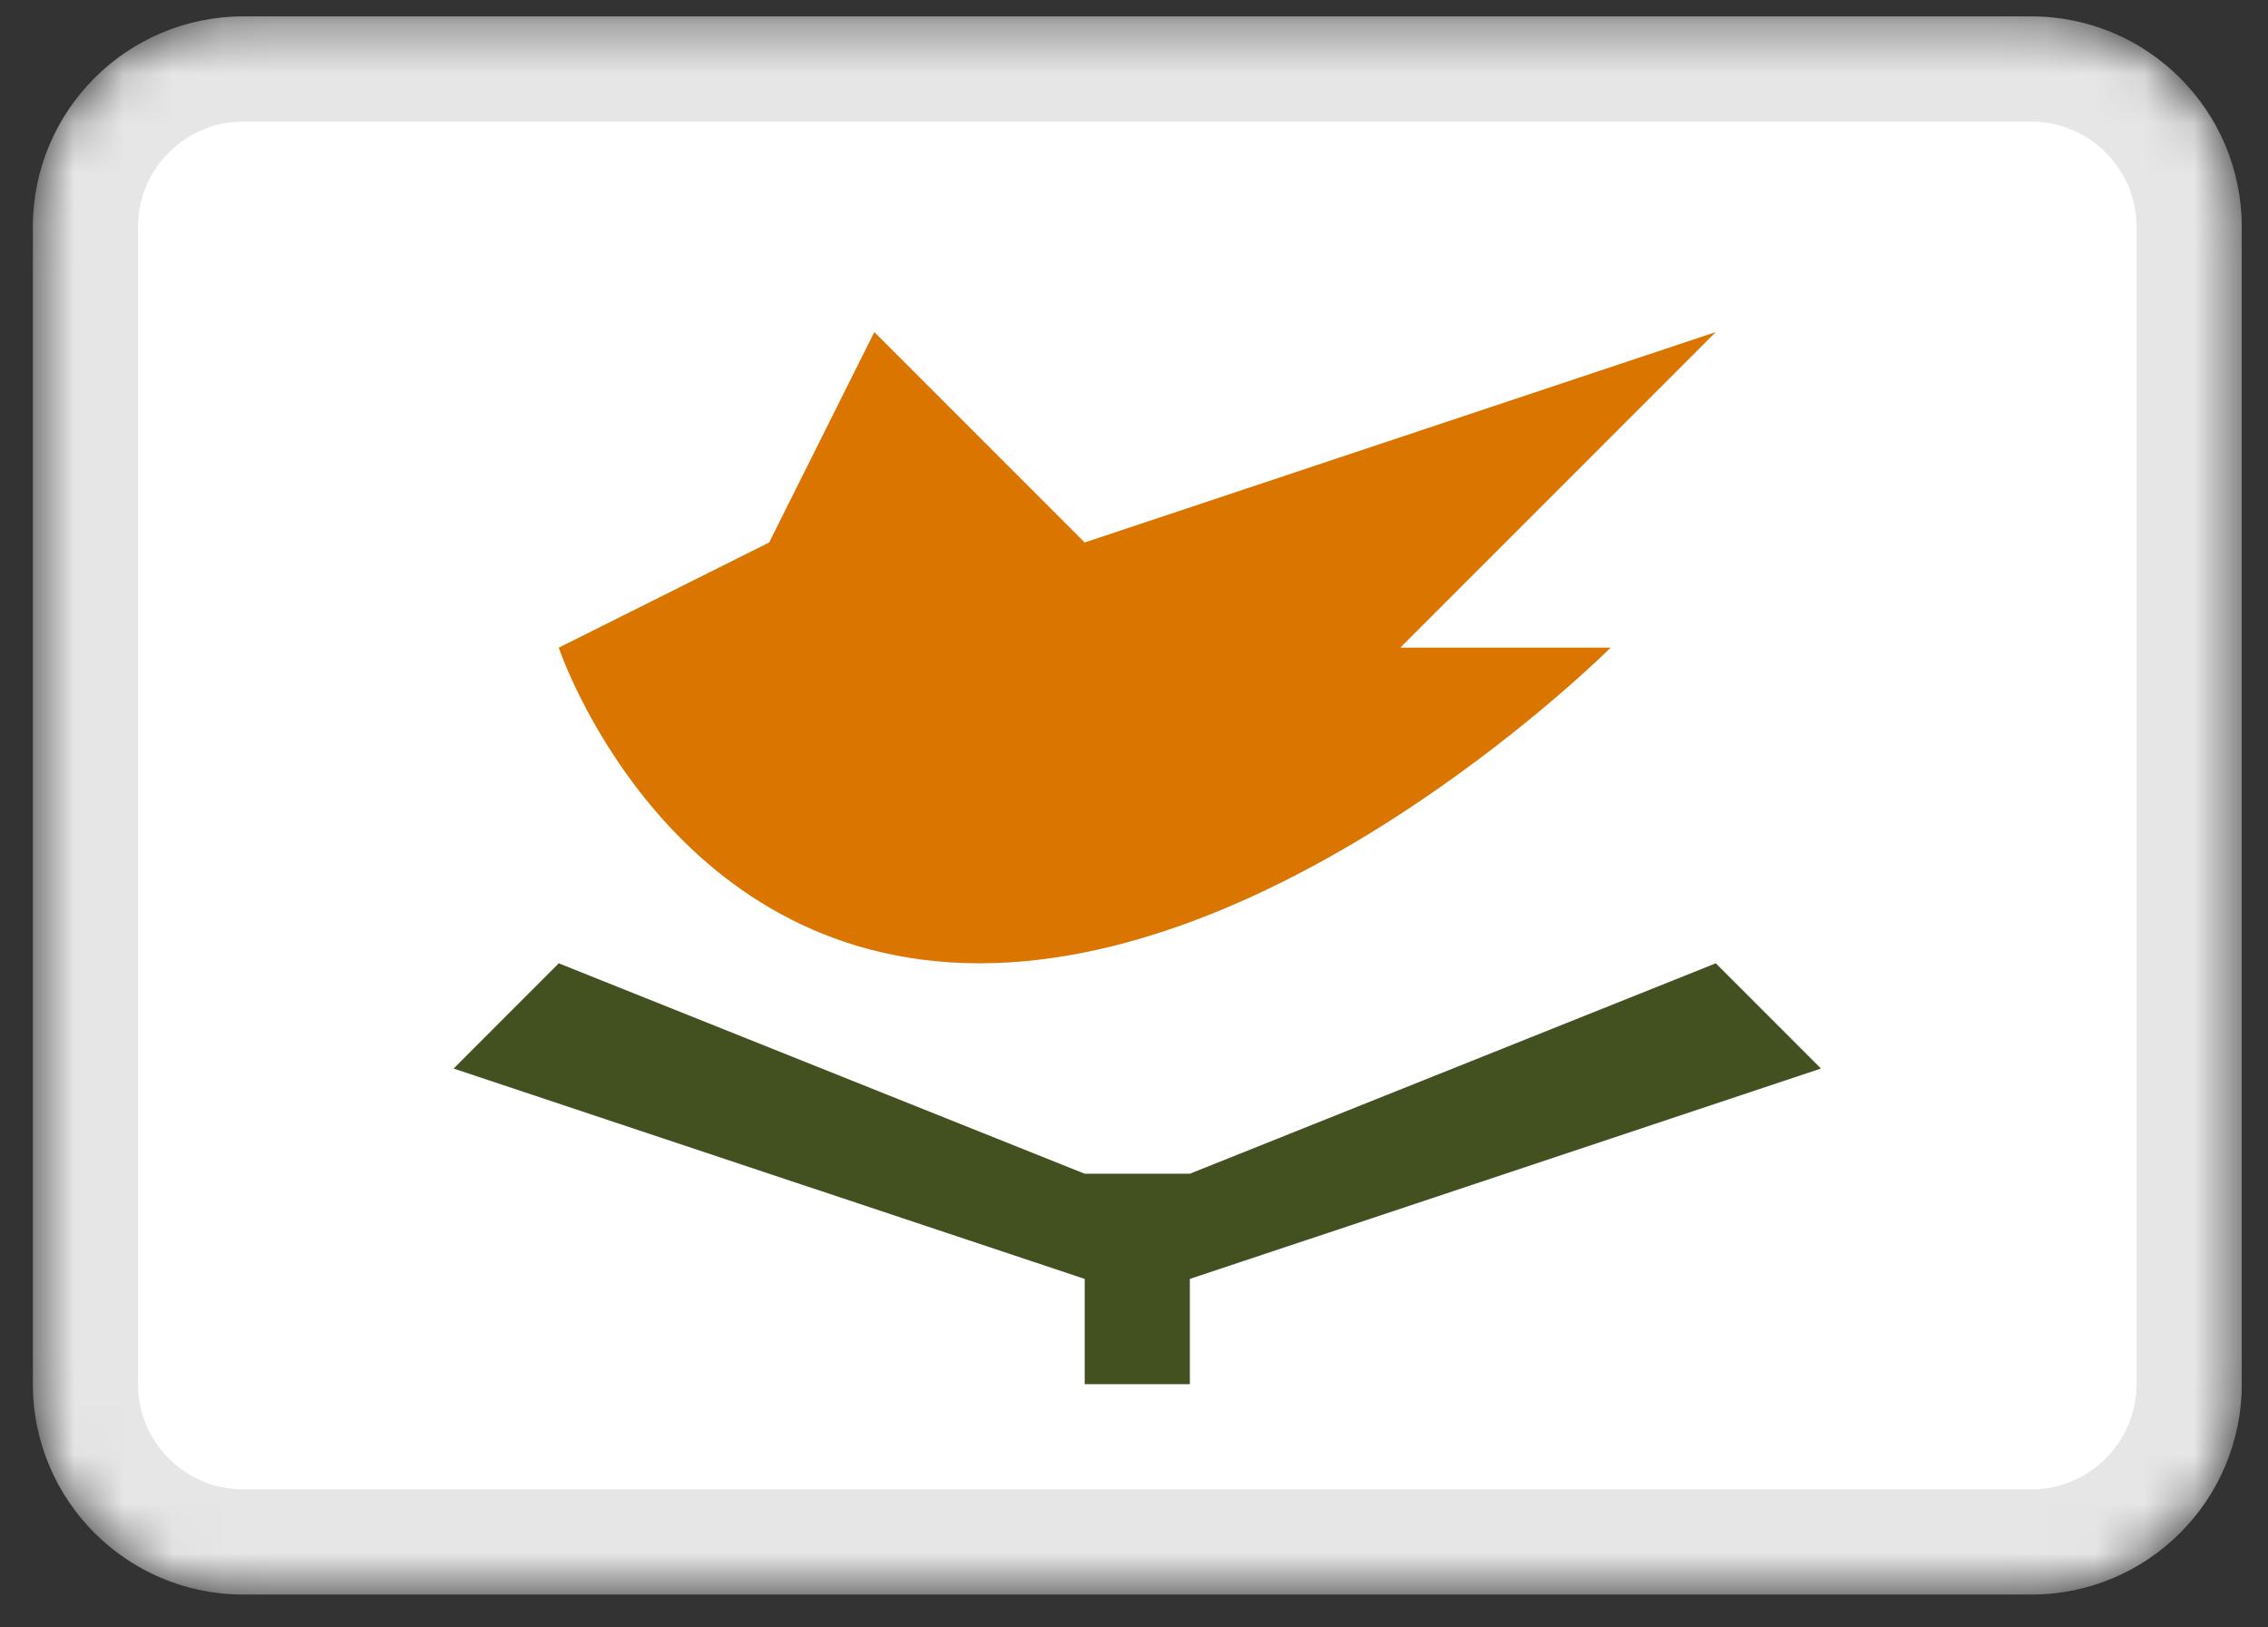 <svg width="46" height="33" viewBox="0 0 46 33" fill="none" xmlns="http://www.w3.org/2000/svg">
<rect x="0" y="0" width="46" height="33" fill="#333333" stroke="none"/>
<mask id="mask0_3_169" style="mask-type:alpha" maskUnits="userSpaceOnUse" x="0" y="0" width="46" height="33">
<path d="M41.2 0.333H4.933C2.577 0.333 0.667 2.244 0.667 4.6V28.067C0.667 30.423 2.577 32.333 4.933 32.333H41.2C43.556 32.333 45.467 30.423 45.467 28.067V4.6C45.467 2.244 43.556 0.333 41.2 0.333Z" fill="white"/>
</mask>
<g mask="url(#mask0_3_169)">
<path d="M41.2 0.333H4.933C2.577 0.333 0.667 2.244 0.667 4.6V28.067C0.667 30.423 2.577 32.333 4.933 32.333H41.2C43.556 32.333 45.467 30.423 45.467 28.067V4.6C45.467 2.244 43.556 0.333 41.2 0.333Z" fill="white"/>
<path fill-rule="evenodd" clip-rule="evenodd" d="M11.333 13.133C11.333 13.133 13.467 19.533 19.867 19.533C26.267 19.533 32.667 13.133 32.667 13.133H28.4L34.8 6.733L22 11L17.733 6.733L15.6 11L11.333 13.133Z" fill="#DA7500"/>
<path fill-rule="evenodd" clip-rule="evenodd" d="M11.333 19.533L22 23.8V25.933L9.2 21.667L11.333 19.533ZM34.8 19.533L24.133 23.8V25.933L36.933 21.667L34.8 19.533ZM22 23.8H24.133V28.067H22V23.8Z" fill="#435121"/>
<path d="M41.2 1.4H4.933C3.166 1.4 1.733 2.833 1.733 4.6V28.067C1.733 29.834 3.166 31.267 4.933 31.267H41.2C42.967 31.267 44.4 29.834 44.4 28.067V4.6C44.4 2.833 42.967 1.4 41.2 1.4Z" stroke="black" stroke-opacity="0.1" stroke-width="2.133"/>
</g>
</svg>
